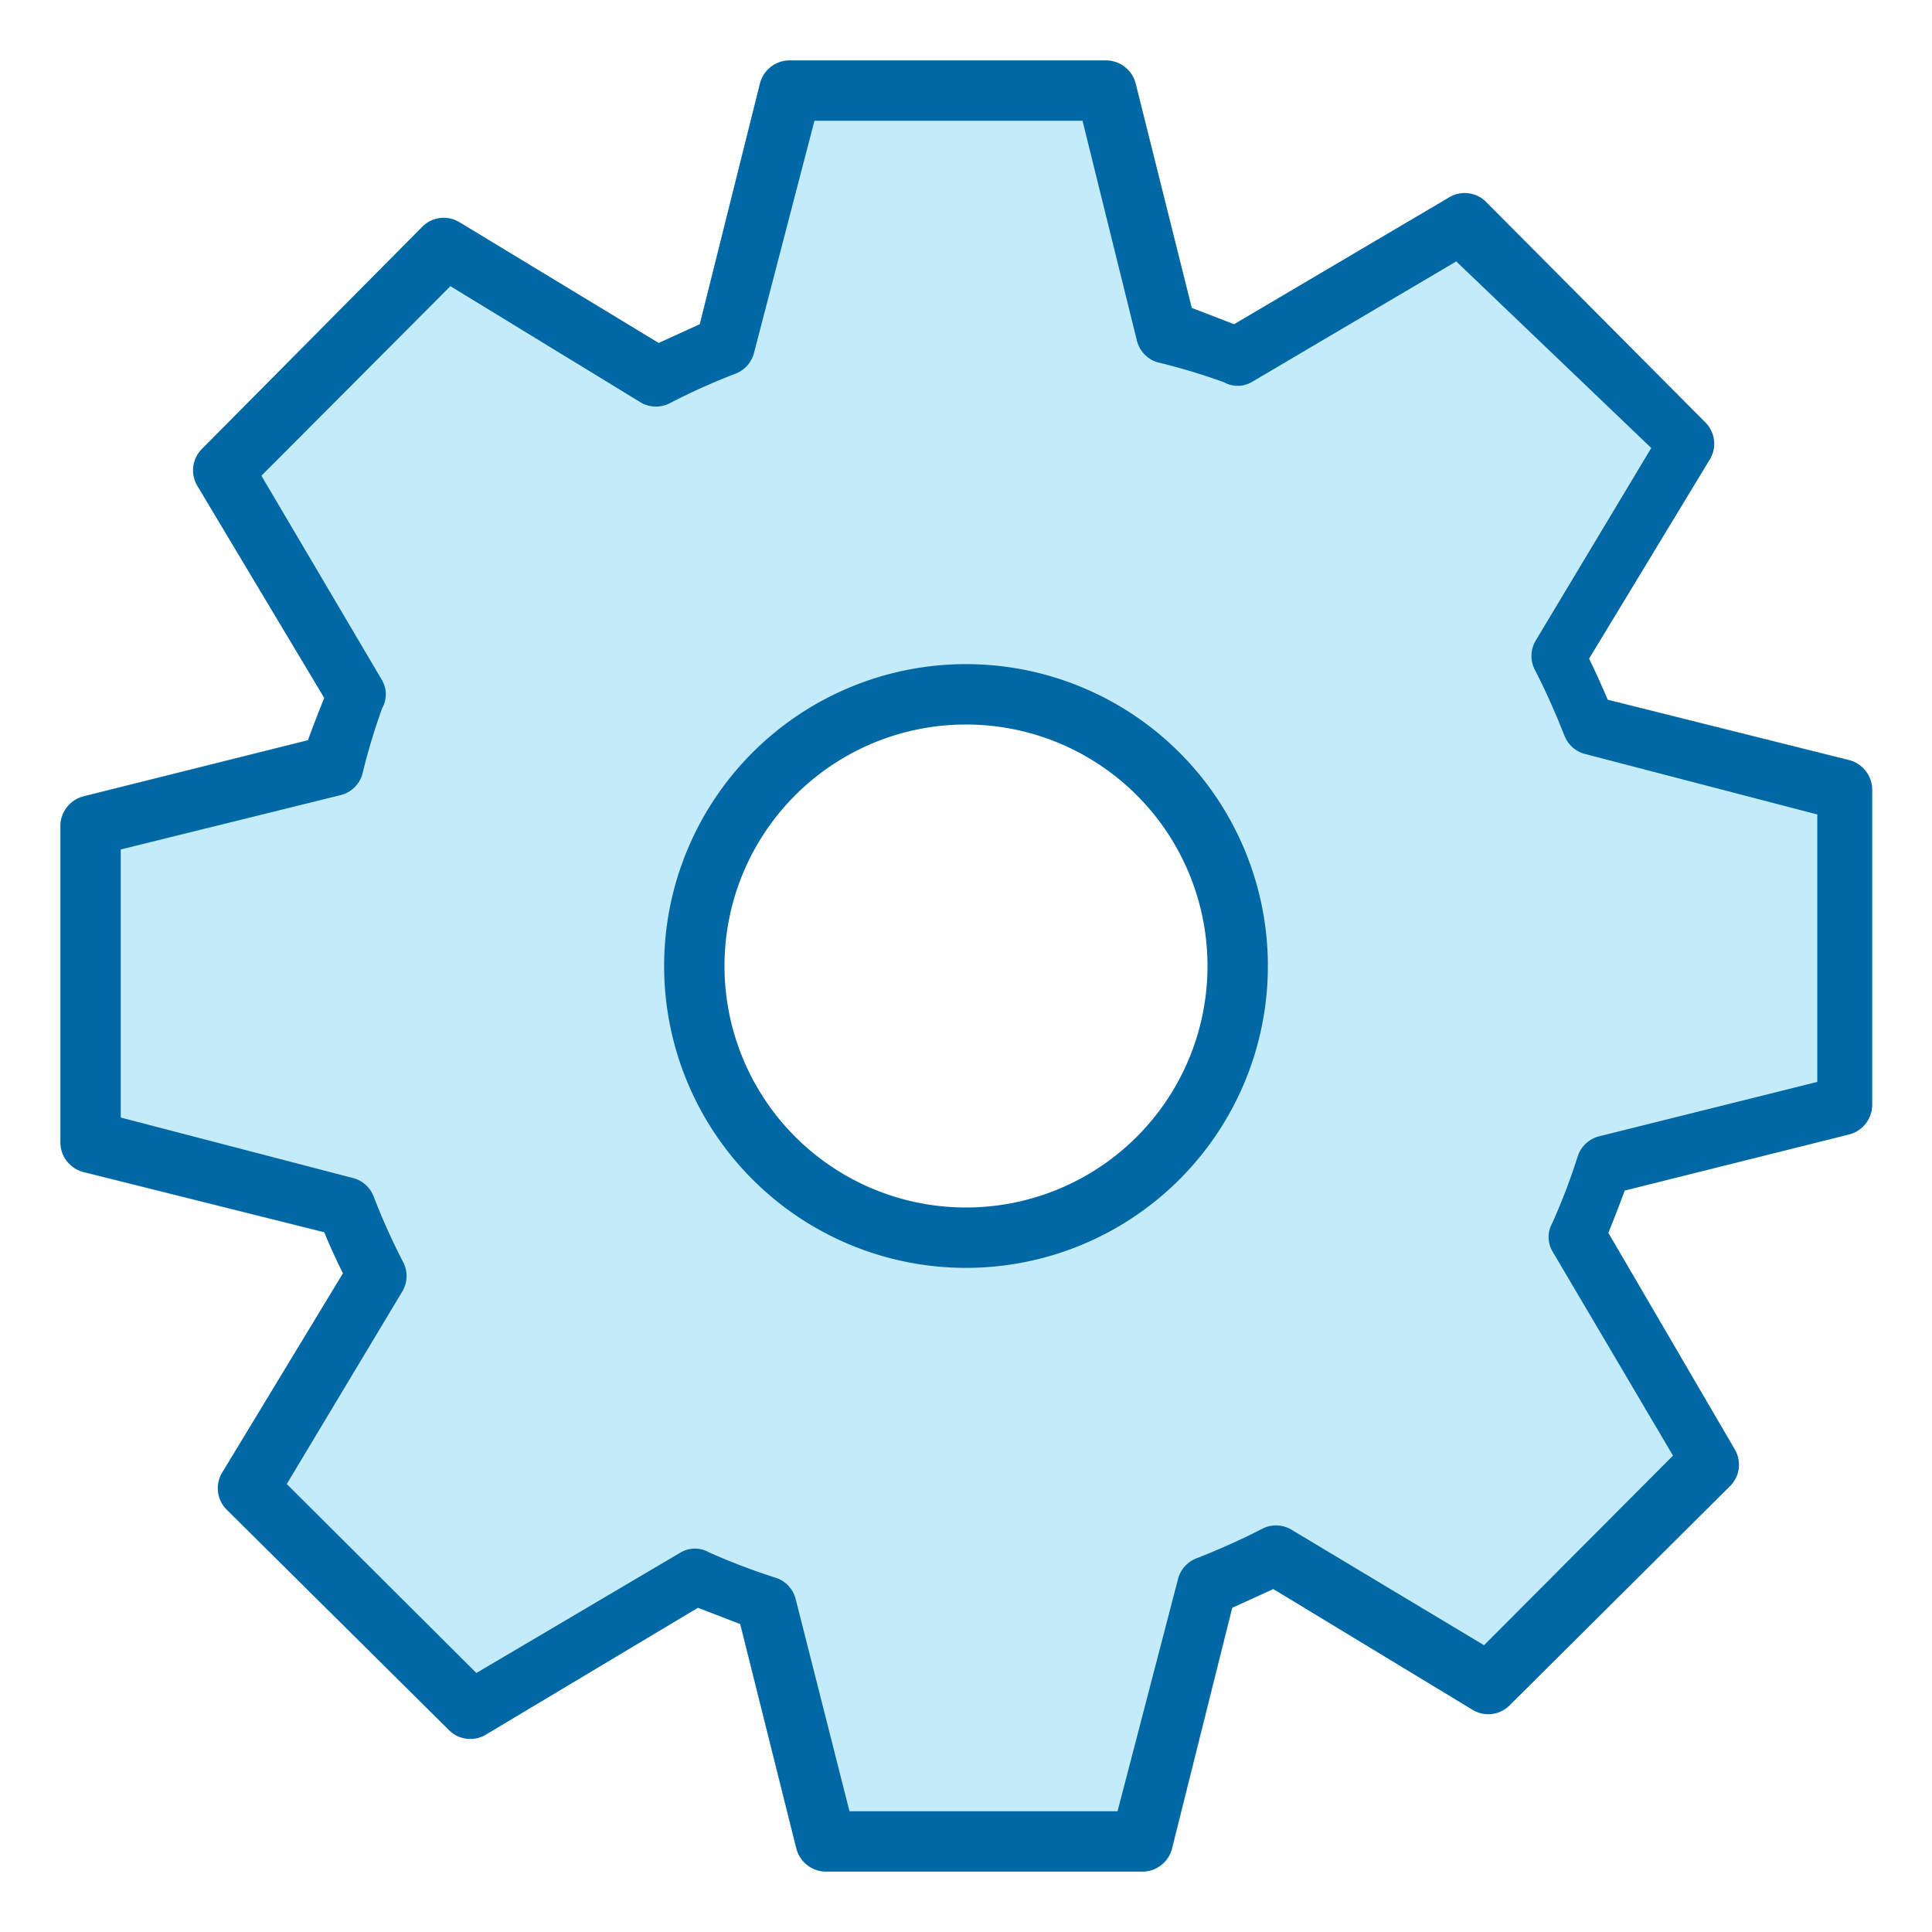 <svg xmlns="http://www.w3.org/2000/svg" viewBox="0 0 32 32">
    <defs>
        <style>.cls-1{fill:#c4ebfa;}.cls-2{fill:#0069a5;}</style>
    </defs>
    <title>icon-report-api</title>
    <path class="cls-1" d="M30.5,18.32V13.1L26.28,12a11.3,11.3,0,0,0-.51-1.12l2.12-3.53L24.2,3.7,20.47,5.93c-.37-.16-.76-.31-1.15-.44l-1-4H13.1L12,5.72a11.3,11.3,0,0,0-1.12.51L7.39,4.11,3.7,7.8l2.23,3.73c-.16.37-.31.76-.44,1.15l-4,1V18.9L5.72,20a11.3,11.3,0,0,0,.51,1.12L4.11,24.61,7.8,28.3l3.73-2.23c.37.16.76.31,1.15.44l1,4H18.9L20,26.28a11.3,11.3,0,0,0,1.12-.51l3.53,2.12L28.3,24.2l-2.23-3.73c.16-.37.31-.76.44-1.15ZM20.5,16A4.5,4.5,0,1,1,16,11.5,4.49,4.49,0,0,1,20.5,16Z"/>
    <path class="cls-2" d="M18.9,31H13.68a.51.51,0,0,1-.49-.38l-.93-3.72-.7-.27-3.51,2.1a.5.5,0,0,1-.61-.07L3.75,25a.5.5,0,0,1-.07-.61l2-3.3c-.11-.22-.21-.44-.31-.68l-4-1A.51.51,0,0,1,1,18.9V13.68a.51.51,0,0,1,.38-.49l3.72-.93c.08-.22.17-.45.27-.7L3.27,8.05a.5.5,0,0,1,.07-.61L7,3.75a.5.5,0,0,1,.61-.07l3.3,2,.68-.31,1-4A.51.51,0,0,1,13.1,1h5.22a.51.51,0,0,1,.49.38l.93,3.72.7.27L24,3.27a.5.5,0,0,1,.61.07L28.25,7a.5.5,0,0,1,.07.61l-2,3.3c.11.22.21.45.31.68l4,1a.51.51,0,0,1,.38.49v5.22a.51.51,0,0,1-.38.49l-3.72.93c-.08.22-.17.45-.27.7L28.73,24a.5.5,0,0,1-.07.61L25,28.25a.5.5,0,0,1-.61.07l-3.3-2-.68.31-1,4A.51.51,0,0,1,18.9,31Zm-4.83-1h4.44l1-3.84a.5.5,0,0,1,.31-.35c.38-.15.74-.31,1.07-.48a.5.5,0,0,1,.49,0l3.2,1.92,3.13-3.14-2-3.39a.47.47,0,0,1,0-.46,10.48,10.48,0,0,0,.42-1.1.5.5,0,0,1,.36-.34l3.61-.9V13.49l-3.84-1a.5.5,0,0,1-.35-.31c-.15-.38-.31-.74-.48-1.07a.5.5,0,0,1,0-.49l1.92-3.2L24.12,4.33l-3.39,2a.47.47,0,0,1-.46,0A10.48,10.48,0,0,0,19.17,6a.5.5,0,0,1-.34-.36L17.93,2H13.49l-1,3.84a.5.5,0,0,1-.31.35,10.71,10.71,0,0,0-1.07.48.5.5,0,0,1-.49,0L7.46,4.74,4.33,7.88l2,3.39a.47.47,0,0,1,0,.46A10.48,10.48,0,0,0,6,12.83a.5.5,0,0,1-.36.34L2,14.07v4.44l3.84,1a.5.5,0,0,1,.35.31,10.71,10.71,0,0,0,.48,1.07.5.5,0,0,1,0,.49l-1.92,3.2,3.14,3.13,3.39-2a.47.47,0,0,1,.46,0,10.48,10.48,0,0,0,1.1.42.5.5,0,0,1,.34.36ZM30.5,18.32h0ZM16,21a5,5,0,1,1,5-5A5,5,0,0,1,16,21Zm0-9a4,4,0,1,0,4,4A4,4,0,0,0,16,12Z"/>
</svg>
